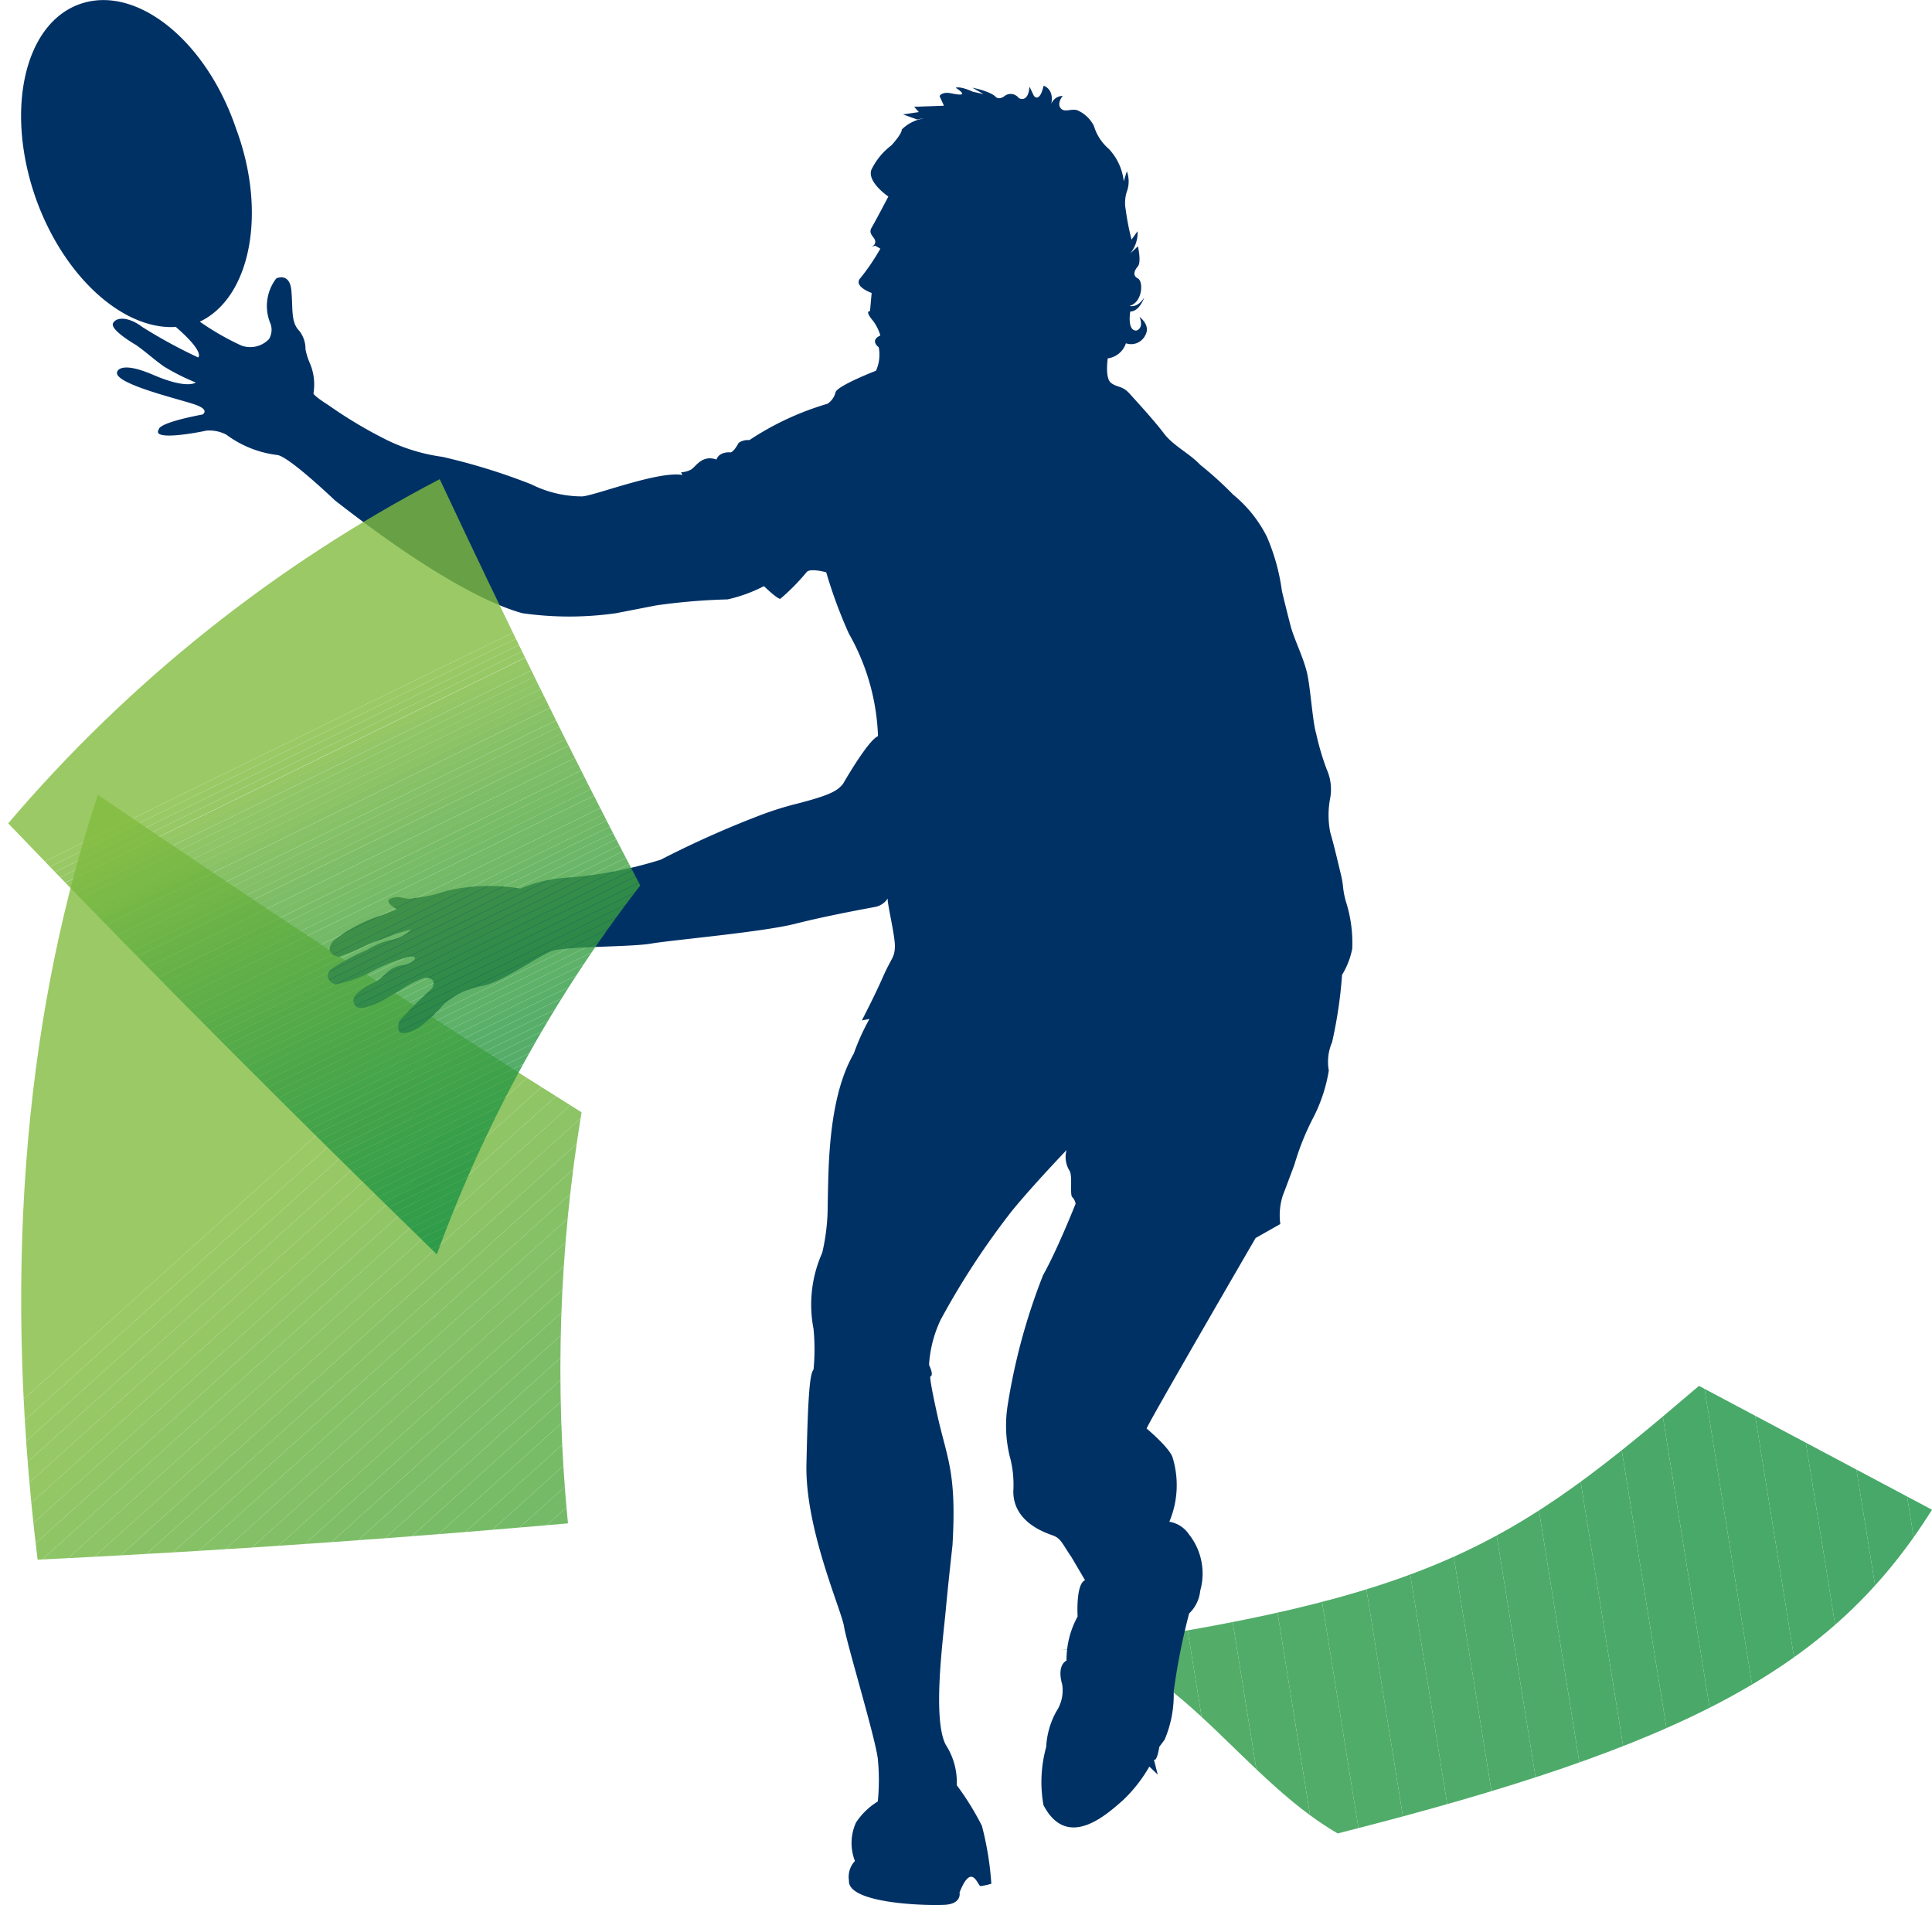 <svg xmlns="http://www.w3.org/2000/svg" xmlns:xlink="http://www.w3.org/1999/xlink" viewBox="0 0 106.37 104.88"><defs><style>.cls-1{fill:none;}.cls-2{opacity:0.8;}.cls-3{clip-path:url(#clip-path);}.cls-4{fill:#82bc3f;}.cls-5{fill:#80bb3f;}.cls-6{fill:#7eba3f;}.cls-7{fill:#7cba3f;}.cls-8{fill:#7ab93f;}.cls-9{fill:#78b83f;}.cls-10{fill:#76b740;}.cls-11{fill:#74b640;}.cls-12{fill:#72b640;}.cls-13{fill:#70b540;}.cls-14{fill:#6eb440;}.cls-15{fill:#6cb340;}.cls-16{fill:#6ab240;}.cls-17{fill:#68b240;}.cls-18{fill:#66b140;}.cls-19{fill:#65b040;}.cls-20{fill:#63af40;}.cls-21{fill:#61af41;}.cls-22{fill:#5fae41;}.cls-23{fill:#5dad41;}.cls-24{fill:#5cad41;}.cls-25{fill:#5aac41;}.cls-26{fill:#58ab41;}.cls-27{fill:#56ab41;}.cls-28{fill:#55aa41;}.cls-29{fill:#53a941;}.cls-30{fill:#51a941;}.cls-31{fill:#50a841;}.cls-32{fill:#4ea741;}.cls-33{fill:#4da741;}.cls-34{clip-path:url(#clip-path-2);}.cls-35{fill:#2c9a43;}.cls-36{fill:#2b9943;}.cls-37{fill:#2a9943;}.cls-38{fill:#299843;}.cls-39{fill:#289843;}.cls-40{fill:#279743;}.cls-41{fill:#269743;}.cls-42{fill:#249743;}.cls-43{fill:#239643;}.cls-44{fill:#229643;}.cls-45{fill:#219543;}.cls-46{fill:#209544;}.cls-47{fill:#1f9544;}.cls-48{fill:#1e9444;}.cls-49{fill:#1d9444;}.cls-50{fill:#1c9344;}.cls-51{fill:#1b9344;}.cls-52{fill:#1a9344;}.cls-53{fill:#1a9244;}.cls-54{fill:#199244;}.cls-55{fill:#189244;}.cls-56{fill:#003165;}.cls-57{clip-path:url(#clip-path-3);}.cls-58{fill:#4ba642;}.cls-59{fill:#49a542;}.cls-60{fill:#48a542;}.cls-61{fill:#46a442;}.cls-62{fill:#45a442;}.cls-63{fill:#43a342;}.cls-64{fill:#42a242;}.cls-65{fill:#40a242;}.cls-66{fill:#3fa142;}.cls-67{fill:#3da142;}.cls-68{fill:#3ca042;}.cls-69{fill:#3b9f42;}.cls-70{fill:#399f42;}.cls-71{fill:#389e42;}.cls-72{fill:#379e42;}.cls-73{fill:#359d43;}.cls-74{fill:#349d43;}.cls-75{fill:#339c43;}.cls-76{fill:#319c43;}.cls-77{fill:#309b43;}.cls-78{fill:#2f9b43;}.cls-79{fill:#2e9a43;}.cls-80{fill:#179144;}.cls-81{fill:#169144;}.cls-82{fill:#159144;}.cls-83{fill:#149044;}.cls-84{fill:#139044;}.cls-85{fill:#128f44;}.cls-86{fill:#118f44;}.cls-87{fill:#108e44;}.cls-88{fill:#0f8e44;}.cls-89{fill:#0e8e44;}.cls-90{fill:#0d8d44;}</style><clipPath id="clip-path" transform="translate(0.45)"><path class="cls-1" d="M1.62,85.87c10.84-.53,20.47-1.23,29.2-2a86.48,86.48,0,0,1,.75-22.63C23.21,56,14.32,50.15,4.94,43.76,1.19,55.08-.45,69,1.62,85.87Z"/></clipPath><clipPath id="clip-path-2" transform="translate(0.45)"><path class="cls-1" d="M73.2,100.94c19.24-4.87,27.24-9.1,32.72-17.82L93.09,76.3C82.91,85,78.65,88,57.82,90.86,63.58,90.07,67.59,97.72,73.2,100.94Z"/></clipPath><clipPath id="clip-path-3" transform="translate(0.45)"><path class="cls-1" d="M0,45.33A79.47,79.47,0,0,1,23.76,26.38C27.33,34,31,41.5,34.8,48.75A75.72,75.72,0,0,0,23.6,69.06C16.19,61.84,8.31,54,0,45.33Z"/></clipPath></defs><g id="Capa_2" data-name="Capa 2"><g id="Capa_1-2" data-name="Capa 1"><g class="cls-2"><g class="cls-3"><polygon class="cls-4" points="18.91 43.76 27.57 53.35 0 78.2 0 43.76 18.91 43.76"/><polygon class="cls-4" points="27.57 53.35 28.17 54.02 0 79.42 0 78.2 27.57 53.35"/><polygon class="cls-5" points="28.17 54.02 28.78 54.69 0 80.64 0 79.42 28.17 54.02"/><polygon class="cls-6" points="28.78 54.69 29.38 55.37 0 81.86 0 80.64 28.78 54.69"/><polygon class="cls-7" points="29.38 55.37 29.99 56.04 0 83.08 0 81.86 29.38 55.37"/><polygon class="cls-8" points="29.99 56.04 30.6 56.71 0 84.3 0 83.08 29.99 56.04"/><polygon class="cls-9" points="30.6 56.71 31.2 57.38 0 85.51 0 84.3 30.6 56.71"/><polygon class="cls-10" points="31.2 57.38 31.81 58.05 0.95 85.88 0 85.88 0 85.51 31.2 57.38"/><polygon class="cls-11" points="31.81 58.05 32.02 58.29 32.02 59.08 2.3 85.88 0.95 85.88 31.81 58.05"/><polygon class="cls-12" points="32.02 60.3 3.65 85.88 2.3 85.88 32.02 59.08 32.02 60.3"/><polygon class="cls-13" points="32.02 61.52 5.01 85.88 3.65 85.88 32.02 60.3 32.02 61.52"/><polygon class="cls-14" points="32.02 62.74 6.36 85.88 5.01 85.88 32.02 61.52 32.02 62.74"/><polygon class="cls-15" points="32.02 63.96 7.71 85.88 6.36 85.88 32.02 62.74 32.02 63.96"/><polygon class="cls-16" points="32.02 65.18 9.06 85.88 7.71 85.88 32.02 63.96 32.02 65.18"/><polygon class="cls-17" points="32.02 66.4 10.41 85.88 9.06 85.88 32.02 65.18 32.02 66.4"/><polygon class="cls-18" points="32.02 67.61 11.77 85.88 10.41 85.88 32.02 66.4 32.02 67.61"/><polygon class="cls-19" points="32.02 68.83 13.12 85.88 11.77 85.88 32.02 67.61 32.02 68.83"/><polygon class="cls-20" points="32.02 70.05 14.47 85.88 13.12 85.88 32.02 68.83 32.02 70.05"/><polygon class="cls-21" points="32.02 71.27 15.82 85.88 14.47 85.88 32.02 70.05 32.02 71.27"/><polygon class="cls-22" points="32.02 72.49 17.17 85.88 15.82 85.88 32.02 71.27 32.02 72.49"/><polygon class="cls-23" points="32.02 73.71 18.52 85.88 17.17 85.88 32.02 72.49 32.02 73.71"/><polygon class="cls-24" points="32.02 74.93 19.88 85.88 18.52 85.88 32.02 73.71 32.02 74.93"/><polygon class="cls-25" points="32.02 76.14 21.23 85.88 19.88 85.88 32.02 74.93 32.02 76.14"/><polygon class="cls-26" points="32.02 77.36 22.58 85.88 21.23 85.88 32.02 76.14 32.02 77.36"/><polygon class="cls-27" points="32.02 78.58 23.93 85.88 22.58 85.88 32.02 77.36 32.02 78.58"/><polygon class="cls-28" points="32.02 79.8 25.28 85.88 23.93 85.88 32.02 78.58 32.02 79.8"/><polygon class="cls-29" points="32.02 81.02 26.63 85.88 25.28 85.88 32.02 79.8 32.02 81.02"/><polygon class="cls-30" points="32.02 82.24 27.98 85.88 26.63 85.88 32.02 81.02 32.02 82.24"/><polygon class="cls-31" points="32.02 83.46 29.34 85.88 27.98 85.88 32.02 82.24 32.02 83.46"/><polygon class="cls-32" points="32.02 84.68 30.69 85.88 29.34 85.88 32.02 83.46 32.02 84.68"/><polygon class="cls-33" points="30.69 85.88 32.02 84.68 32.02 85.88 30.69 85.88"/></g></g><g class="cls-2"><g class="cls-34"><polygon class="cls-35" points="58.27 93.05 59.54 100.94 58.27 100.94 58.27 93.05"/><polygon class="cls-36" points="58.27 79.94 58.7 79.88 62.09 100.94 59.54 100.94 58.27 93.05 58.27 79.94"/><polygon class="cls-37" points="58.7 79.88 61.19 79.48 64.64 100.94 62.09 100.94 58.7 79.88"/><polygon class="cls-38" points="61.19 79.48 63.67 79.08 67.19 100.94 64.64 100.94 61.19 79.48"/><polygon class="cls-39" points="63.67 79.08 66.16 78.68 69.74 100.94 67.19 100.94 63.67 79.08"/><polygon class="cls-40" points="66.16 78.68 68.65 78.28 72.29 100.94 69.74 100.94 66.16 78.68"/><polygon class="cls-41" points="68.65 78.28 71.13 77.88 74.84 100.94 72.29 100.94 68.65 78.28"/><polygon class="cls-42" points="71.13 77.88 73.62 77.48 77.39 100.94 74.84 100.94 71.13 77.88"/><polygon class="cls-43" points="73.62 77.48 76.1 77.08 79.94 100.94 77.39 100.94 73.62 77.48"/><polygon class="cls-44" points="76.1 77.08 78.59 76.68 82.49 100.94 79.94 100.94 76.1 77.08"/><polygon class="cls-45" points="78.59 76.68 80.93 76.3 81.08 76.3 85.04 100.94 82.49 100.94 78.59 76.68"/><polygon class="cls-46" points="83.63 76.3 87.55 100.74 86.26 100.94 85.04 100.94 81.08 76.3 83.63 76.3"/><polygon class="cls-47" points="86.18 76.3 90.04 100.34 87.55 100.74 83.63 76.3 86.18 76.3"/><polygon class="cls-48" points="88.72 76.3 92.52 99.94 90.04 100.34 86.18 76.3 88.72 76.3"/><polygon class="cls-49" points="91.28 76.3 95.01 99.54 92.52 99.94 88.72 76.3 91.28 76.3"/><polygon class="cls-50" points="93.82 76.3 97.49 99.14 95.01 99.54 91.28 76.3 93.82 76.3"/><polygon class="cls-51" points="96.37 76.3 99.98 98.74 97.49 99.14 93.82 76.3 96.37 76.3"/><polygon class="cls-52" points="98.92 76.3 102.47 98.34 99.98 98.74 96.37 76.3 98.92 76.3"/><polygon class="cls-53" points="101.47 76.3 104.95 97.94 102.47 98.34 98.92 76.3 101.47 76.3"/><polygon class="cls-54" points="104.02 76.3 106.37 90.92 106.37 97.71 104.95 97.94 101.47 76.3 104.02 76.3"/><polygon class="cls-55" points="106.37 90.92 104.02 76.3 106.37 76.3 106.37 90.92"/></g></g><path class="cls-56" d="M9.23,18c1.64,1.42,1.23,1.68,1.23,1.68A28.19,28.19,0,0,1,7.38,18c-.68-.52-1.38-.59-1.6-.22S7.05,19,7.05,19c.55.39,1,.81,1.53,1.18a12.12,12.12,0,0,0,1.75.88s-.46.39-2.34-.42S6,20.48,6,20.48c-.21.63,3.28,1.46,4.22,1.77s.48.57.48.57c-2.51.48-2.4.81-2.4.81-.46.67,2.12.19,2.6.08a2,2,0,0,1,1.11.22,5.88,5.88,0,0,0,2.8,1.12c.63.06,3.17,2.49,3.17,2.49,6.18,4.83,9.24,5.92,10.33,6.22a18.19,18.19,0,0,0,5.16,0l2.21-.43A34,34,0,0,1,39.61,33a8.23,8.23,0,0,0,2-.73s.72.7.9.7a11.58,11.58,0,0,0,1.44-1.46c.18-.26,1.09,0,1.09,0a25.82,25.82,0,0,0,1.25,3.38,12.26,12.26,0,0,1,1.6,5.64c-.55.22-1.91,2.6-1.91,2.6-.3.42-.8.66-2.44,1.09a18,18,0,0,0-2.23.7,54.4,54.4,0,0,0-5.38,2.41,22.9,22.9,0,0,1-5.31,1,7.85,7.85,0,0,0-2.42.59,10.46,10.46,0,0,0-4,.11,8.67,8.67,0,0,1-1.9.42c-.42.13-.7-.18-1.2,0s.3.61.3.61l-.89.35a8.35,8.35,0,0,0-2.6,1.38c-.61.76.3.89.3.89A13.28,13.28,0,0,0,19.81,52c.37-.16,1.25-.46,1.33-.51s1-.32,1.05-.32a2.19,2.19,0,0,1-1.16.59,4.09,4.09,0,0,0-1.24.52,13.48,13.48,0,0,0-1.77.92c-.83.48-.24.94,0,1a7.23,7.23,0,0,0,2.05-.74,10.15,10.15,0,0,1,2-.79c.63-.08.26.35-.29.46a1.61,1.61,0,0,0-1,.48,4.11,4.11,0,0,1-.5.42c-1.4.63-1.27,1.07-1.27,1.07.09,1,1.94-.2,2.73-.68a5.34,5.34,0,0,1,1.2-.59c.75,0,.4.59.4.59a21.71,21.71,0,0,0-1.8,1.79c-.32,1,.57.66,1.05.38A8.72,8.72,0,0,0,24,55.27a4.59,4.59,0,0,1,2.16-1c1.11-.24,3-1.62,3.74-1.9s4.34-.22,5.5-.42,6.12-.63,7.93-1.09,4-.85,4.46-.94a1.08,1.08,0,0,0,.64-.46c-.07.15.41,2.06.39,2.67s-.2.61-.66,1.66S47,56.18,47,56.18l.42-.08a12,12,0,0,0-.86,1.9c-1.46,2.51-1.39,6.51-1.44,8.3a11.35,11.35,0,0,1-.3,2.67,7,7,0,0,0-.48,4.19,11.65,11.65,0,0,1,0,2.25c-.22.22-.31,1.64-.39,5.2s1.92,8,2.07,8.94,1.71,6.07,1.86,7.28a12.15,12.15,0,0,1,0,2.35,3.83,3.83,0,0,0-1.2,1.16,2.72,2.72,0,0,0-.06,2.12,1.27,1.27,0,0,0-.33,1.07c-.09,1.29,4.35,1.4,5.29,1.34s.8-.68.8-.68c.68-1.71,1-.35,1.16-.35a3.65,3.65,0,0,0,.59-.13,17,17,0,0,0-.52-3.19,15.21,15.21,0,0,0-1.38-2.23V98.2a3.8,3.8,0,0,0-.61-2.14c-.74-1.42-.15-5.79,0-7.41s.37-3.56.37-3.56c.24-4.06-.3-4.78-.83-7.17s-.37-2.14-.37-2.14c.18-.11-.09-.63-.09-.63a6.72,6.72,0,0,1,.64-2.49,42.82,42.82,0,0,1,3.93-6c1.16-1.42,3-3.34,3-3.34a1.43,1.43,0,0,0,.18,1.16c.15.32,0,1.29.13,1.42a.71.71,0,0,1,.19.37s-1,2.53-1.79,3.93a33.73,33.73,0,0,0-1.94,7.1,7.11,7.11,0,0,0,.15,3.06,6,6,0,0,1,.15,1.75c0,1.7,1.75,2.27,2.19,2.43s.52.48,1,1.17L59.29,87c-.52.2-.41,2-.41,2a4.93,4.93,0,0,0-.61,2.42c-.57.33-.24,1.31-.24,1.31a2.12,2.12,0,0,1-.33,1.51,4.5,4.5,0,0,0-.55,1.94A7.23,7.23,0,0,0,57,99.38c1.33,2.56,3.56.44,4.37-.26a8.13,8.13,0,0,0,1.46-1.86l.46.44-.21-.83c.17.15.3-.7.3-.7l.29-.39a6.3,6.3,0,0,0,.5-2.65,35,35,0,0,1,.85-4.3,2,2,0,0,0,.61-1.25A3.48,3.48,0,0,0,65,84.46a1.61,1.61,0,0,0-1.07-.68,5.19,5.19,0,0,0,.19-3.5c-.13-.54-1.44-1.63-1.44-1.63,0-.16,6-10.49,6-10.49l1.36-.77a3.58,3.58,0,0,1,.13-1.55c.26-.68.65-1.73.65-1.73a14.2,14.2,0,0,1,1-2.51,8.73,8.73,0,0,0,.89-2.66,2.72,2.72,0,0,1,.18-1.56,24.59,24.59,0,0,0,.55-3.71A4.3,4.3,0,0,0,74,52.23a7.47,7.47,0,0,0-.35-2.6c-.2-.72-.11-.81-.27-1.47s-.39-1.66-.59-2.33a4.9,4.9,0,0,1,0-1.91,2.69,2.69,0,0,0-.19-1.55,14,14,0,0,1-.59-2c-.18-.59-.29-2.23-.46-3.14s-.74-2-.94-2.76-.48-1.92-.48-1.92a11.29,11.29,0,0,0-.83-3,7.1,7.1,0,0,0-1.86-2.32,19.57,19.57,0,0,0-1.81-1.64c-.59-.63-1.49-1.05-2-1.73s-1.51-1.77-1.9-2.2-.64-.31-1-.57-.19-1.36-.19-1.36a1.22,1.22,0,0,0,1-.83.87.87,0,0,0,1.07-.45c.31-.55-.32-1-.32-1,.26.66-.18.75-.18.75-.52,0-.33-1.05-.33-1.05.51,0,.77-.77.77-.77-.39.61-.81.46-.81.46.72-.19.77-1.35.46-1.51s-.2-.43,0-.67,0-1.1,0-1.1l-.43.4a1.78,1.78,0,0,0,.41-1.23l-.33.46a13.56,13.56,0,0,1-.32-1.64,2,2,0,0,1,.06-1,1.61,1.61,0,0,0,0-1.12l-.17.55a3.09,3.09,0,0,0-.83-1.79,2.66,2.66,0,0,1-.81-1.25,1.84,1.84,0,0,0-.83-.83c-.35-.2-.77.13-1-.15s.11-.68.11-.68a.68.68,0,0,0-.63.44c.17-.83-.42-1-.42-1-.24,1-.54.55-.54.55l-.24-.5c-.07.94-.59.63-.59.63a.55.55,0,0,0-.81-.09c-.33.22-.48,0-.48,0C54,5,53.09,4.83,53.09,4.83l.61.35-.59-.13c-.72-.33-.94-.22-.94-.22.66.44.29.42-.24.31s-.65.15-.65.15l.24.53-1.64.06.26.29-.87.13.78.28s.7-.15.09,0a2.16,2.16,0,0,0-.94.55c0,.26-.57.87-.57.87a3.69,3.69,0,0,0-1.11,1.36c-.22.68.94,1.46.94,1.46s-.7,1.34-.92,1.71.2.52.2.78-.31.29-.31.29.31-.07.31-.07l.28.16a12.12,12.12,0,0,1-1.09,1.61c-.44.46.61.83.61.83l-.09,1c-.22,0-.06.27.18.55a2.59,2.59,0,0,1,.39.79c-.61.28-.09.65-.09.65a2.15,2.15,0,0,1-.15,1.29s-2.19.85-2.23,1.2a1.07,1.07,0,0,1-.44.62,15.78,15.78,0,0,0-4.3,2,.91.91,0,0,0-.59.15c-.35.64-.5.52-.5.52-.64,0-.72.4-.72.4-.81-.28-1.14.4-1.4.55a1.23,1.23,0,0,1-.55.15l.07.15c-1.31-.24-4.88,1.16-5.53,1.18a6.28,6.28,0,0,1-2.8-.67,34.18,34.18,0,0,0-4.89-1.51,10.06,10.06,0,0,1-3-.9,24.59,24.59,0,0,1-3.26-1.94c-.9-.57-.83-.66-.83-.66a3,3,0,0,0-.22-1.7,3.51,3.51,0,0,1-.22-.72,1.62,1.62,0,0,0-.33-1c-.5-.5-.35-1.24-.45-2.25s-.83-.65-.83-.65a2.49,2.49,0,0,0-.31,2.51,1,1,0,0,1-.09.83,1.43,1.43,0,0,1-1.53.35,14.66,14.66,0,0,1-2.28-1.31c2.79-1.32,3.72-6,2-10.62C10.88,2.16,7-.87,3.93.23S-.19,6.14,1.55,11C3.11,15.3,6.37,18.18,9.23,18Z" transform="translate(0.45)"/><g class="cls-2"><g class="cls-57"><polygon class="cls-4" points="26.53 26.38 30.2 33.87 0.45 48.41 0.45 26.38 26.53 26.38"/><polygon class="cls-4" points="30.2 33.87 30.36 34.21 0.45 48.84 0.45 48.41 30.2 33.87"/><polygon class="cls-5" points="30.36 34.21 30.53 34.56 0.45 49.27 0.45 48.84 30.36 34.21"/><polygon class="cls-6" points="30.53 34.56 30.7 34.91 0.45 49.7 0.45 49.27 30.53 34.56"/><polygon class="cls-7" points="30.7 34.91 30.87 35.25 0.55 50.08 0.45 49.88 0.45 49.7 30.7 34.91"/><rect class="cls-8" x="-1.53" y="42.65" width="33.76" height="0.39" transform="translate(-16.81 11.1) rotate(-26.06)"/><rect class="cls-9" x="-1.36" y="42.99" width="33.76" height="0.39" transform="translate(-16.95 11.21) rotate(-26.06)"/><rect class="cls-10" x="-1.2" y="43.34" width="33.76" height="0.39" transform="translate(-17.08 11.32) rotate(-26.06)"/><rect class="cls-11" x="-1.03" y="43.69" width="33.76" height="0.39" transform="translate(-17.22 11.43) rotate(-26.06)"/><rect class="cls-12" x="-0.86" y="44.03" width="33.76" height="0.39" transform="translate(-17.35 11.54) rotate(-26.06)"/><rect class="cls-13" x="-0.69" y="44.38" width="33.76" height="0.39" transform="translate(-17.49 11.65) rotate(-26.06)"/><rect class="cls-14" x="-0.52" y="44.73" width="33.76" height="0.39" transform="translate(-17.62 11.75) rotate(-26.06)"/><rect class="cls-15" x="-0.35" y="45.07" width="33.76" height="0.39" transform="translate(-17.76 11.86) rotate(-26.06)"/><rect class="cls-16" x="-0.18" y="45.42" width="33.76" height="0.39" transform="translate(-17.89 11.97) rotate(-26.06)"/><rect class="cls-17" x="-0.01" y="45.76" width="33.76" height="0.39" transform="translate(-18.03 12.08) rotate(-26.06)"/><rect class="cls-18" x="0.16" y="46.11" width="33.76" height="0.39" transform="translate(-18.16 12.19) rotate(-26.06)"/><rect class="cls-19" x="0.33" y="46.46" width="33.76" height="0.39" transform="translate(-18.3 12.3) rotate(-26.06)"/><rect class="cls-20" x="0.5" y="46.8" width="33.76" height="0.39" transform="translate(-18.43 12.41) rotate(-26.06)"/><rect class="cls-21" x="0.67" y="47.15" width="33.76" height="0.39" transform="translate(-18.57 12.52) rotate(-26.06)"/><rect class="cls-22" x="0.84" y="47.5" width="33.76" height="0.39" transform="translate(-18.7 12.63) rotate(-26.06)"/><rect class="cls-23" x="1.01" y="47.84" width="33.76" height="0.39" transform="translate(-18.84 12.74) rotate(-26.06)"/><rect class="cls-24" x="1.18" y="48.19" width="33.76" height="0.39" transform="translate(-18.97 12.85) rotate(-26.06)"/><rect class="cls-25" x="1.34" y="48.53" width="33.76" height="0.39" transform="translate(-19.11 12.96) rotate(-26.06)"/><rect class="cls-26" x="1.51" y="48.88" width="33.76" height="0.39" transform="translate(-19.24 13.07) rotate(-26.06)"/><rect class="cls-27" x="1.68" y="49.23" width="33.76" height="0.39" transform="translate(-19.38 13.18) rotate(-26.06)"/><rect class="cls-28" x="1.85" y="49.57" width="33.76" height="0.39" transform="translate(-19.51 13.29) rotate(-26.06)"/><rect class="cls-29" x="2.02" y="49.92" width="33.76" height="0.39" transform="translate(-19.65 13.4) rotate(-26.06)"/><rect class="cls-30" x="2.19" y="50.27" width="33.76" height="0.39" transform="translate(-19.78 13.51) rotate(-26.06)"/><rect class="cls-31" x="2.36" y="50.61" width="33.76" height="0.39" transform="translate(-19.92 13.62) rotate(-26.06)"/><rect class="cls-32" x="2.53" y="50.96" width="33.76" height="0.39" transform="translate(-20.05 13.73) rotate(-26.06)"/><polygon class="cls-33" points="35.11 43.91 35.25 44.2 35.25 44.27 4.95 59.09 4.78 58.74 35.11 43.91"/><polygon class="cls-58" points="35.25 44.7 5.12 59.43 4.95 59.09 35.25 44.27 35.25 44.7"/><polygon class="cls-59" points="35.25 45.13 5.29 59.78 5.12 59.43 35.25 44.7 35.25 45.13"/><polygon class="cls-60" points="35.25 45.56 5.46 60.13 5.29 59.78 35.25 45.13 35.25 45.56"/><polygon class="cls-61" points="35.25 45.99 5.63 60.47 5.46 60.13 35.25 45.56 35.25 45.99"/><polygon class="cls-62" points="35.25 46.41 5.8 60.82 5.63 60.47 35.25 45.99 35.25 46.41"/><polygon class="cls-63" points="35.25 46.84 5.96 61.16 5.8 60.82 35.25 46.41 35.25 46.84"/><polygon class="cls-64" points="35.25 47.27 6.13 61.51 5.96 61.16 35.25 46.84 35.25 47.27"/><polygon class="cls-65" points="35.25 47.7 6.3 61.86 6.13 61.51 35.25 47.27 35.25 47.7"/><polygon class="cls-66" points="35.25 48.13 6.47 62.2 6.3 61.86 35.25 47.7 35.25 48.13"/><polygon class="cls-67" points="35.25 48.56 6.64 62.55 6.47 62.2 35.25 48.13 35.25 48.56"/><polygon class="cls-68" points="35.25 48.99 6.81 62.9 6.64 62.55 35.25 48.56 35.25 48.99"/><polygon class="cls-69" points="35.25 49.42 6.98 63.24 6.81 62.9 35.25 48.99 35.25 49.42"/><polygon class="cls-70" points="35.25 49.85 7.15 63.59 6.98 63.24 35.25 49.42 35.25 49.85"/><polygon class="cls-71" points="35.25 50.28 7.32 63.94 7.15 63.59 35.25 49.85 35.25 50.28"/><polygon class="cls-72" points="35.25 50.71 7.49 64.28 7.32 63.94 35.25 50.28 35.25 50.71"/><polygon class="cls-73" points="35.25 51.13 7.66 64.63 7.49 64.28 35.25 50.71 35.25 51.13"/><polygon class="cls-74" points="35.25 51.56 7.83 64.97 7.66 64.63 35.25 51.13 35.25 51.56"/><polygon class="cls-75" points="35.25 51.99 8 65.32 7.83 64.97 35.25 51.56 35.25 51.99"/><polygon class="cls-76" points="35.25 52.42 8.17 65.67 8 65.32 35.25 51.99 35.25 52.42"/><polygon class="cls-77" points="35.25 52.85 8.34 66.01 8.17 65.67 35.25 52.42 35.25 52.85"/><polygon class="cls-78" points="35.25 53.28 8.51 66.36 8.34 66.01 35.25 52.85 35.25 53.28"/><polygon class="cls-79" points="35.25 53.71 8.68 66.7 8.51 66.36 35.25 53.28 35.25 53.71"/><polygon class="cls-35" points="35.25 54.14 8.84 67.05 8.68 66.7 35.25 53.71 35.25 54.14"/><polygon class="cls-36" points="35.25 54.57 9.01 67.4 8.84 67.05 35.25 54.14 35.25 54.57"/><polygon class="cls-37" points="35.25 55 9.18 67.74 9.01 67.4 35.25 54.57 35.25 55"/><polygon class="cls-38" points="35.25 55.43 9.35 68.09 9.18 67.74 35.25 55 35.25 55.43"/><polygon class="cls-39" points="35.25 55.85 9.52 68.44 9.35 68.09 35.25 55.43 35.25 55.85"/><polygon class="cls-40" points="35.25 56.28 9.69 68.78 9.52 68.44 35.25 55.85 35.25 56.28"/><polygon class="cls-41" points="35.25 56.71 10 69.06 9.83 69.06 9.69 68.78 35.25 56.28 35.25 56.71"/><polygon class="cls-42" points="35.25 57.14 10.88 69.06 10 69.06 35.25 56.71 35.25 57.14"/><polygon class="cls-43" points="35.25 57.57 11.76 69.06 10.88 69.06 35.25 57.14 35.25 57.57"/><polygon class="cls-44" points="35.25 58 12.63 69.06 11.76 69.06 35.25 57.57 35.25 58"/><polygon class="cls-45" points="35.25 58.43 13.51 69.06 12.63 69.06 35.25 58 35.25 58.43"/><polygon class="cls-46" points="35.25 58.86 14.39 69.06 13.51 69.06 35.25 58.43 35.25 58.86"/><polygon class="cls-47" points="35.25 59.29 15.27 69.06 14.39 69.06 35.25 58.86 35.25 59.29"/><polygon class="cls-48" points="35.25 59.72 16.14 69.06 15.27 69.06 35.25 59.29 35.25 59.72"/><polygon class="cls-49" points="35.25 60.15 17.02 69.06 16.14 69.06 35.25 59.72 35.25 60.15"/><polygon class="cls-50" points="35.25 60.58 17.9 69.06 17.02 69.06 35.25 60.15 35.25 60.58"/><polygon class="cls-51" points="35.25 61.01 18.77 69.06 17.9 69.06 35.25 60.58 35.25 61.01"/><polygon class="cls-52" points="35.25 61.43 19.65 69.06 18.77 69.06 35.25 61.01 35.25 61.43"/><polygon class="cls-53" points="35.25 61.86 20.53 69.06 19.65 69.06 35.25 61.43 35.25 61.86"/><polygon class="cls-54" points="35.25 62.29 21.41 69.06 20.53 69.06 35.25 61.86 35.25 62.29"/><polygon class="cls-55" points="35.25 62.72 22.29 69.06 21.41 69.06 35.25 62.29 35.25 62.72"/><polygon class="cls-80" points="35.25 63.15 23.16 69.06 22.29 69.06 35.25 62.72 35.25 63.15"/><polygon class="cls-81" points="35.25 63.58 24.04 69.06 23.16 69.06 35.25 63.15 35.25 63.58"/><polygon class="cls-82" points="35.25 64.01 24.92 69.06 24.04 69.06 35.25 63.58 35.25 64.01"/><polygon class="cls-83" points="35.25 64.44 25.8 69.06 24.92 69.06 35.25 64.01 35.25 64.44"/><polygon class="cls-83" points="35.25 64.87 26.67 69.06 25.8 69.06 35.25 64.44 35.25 64.87"/><polygon class="cls-84" points="35.25 65.3 27.55 69.06 26.67 69.06 35.25 64.87 35.25 65.3"/><polygon class="cls-85" points="35.25 65.72 28.43 69.06 27.55 69.06 35.25 65.3 35.25 65.72"/><polygon class="cls-86" points="35.25 66.15 29.3 69.06 28.43 69.06 35.25 65.72 35.25 66.15"/><polygon class="cls-86" points="35.25 66.58 30.18 69.06 29.3 69.06 35.25 66.15 35.25 66.58"/><polygon class="cls-87" points="35.25 67.01 31.06 69.06 30.18 69.06 35.25 66.58 35.25 67.01"/><polygon class="cls-88" points="35.25 67.44 31.94 69.06 31.06 69.06 35.25 67.01 35.25 67.44"/><polygon class="cls-88" points="35.25 67.87 32.81 69.06 31.94 69.06 35.25 67.44 35.25 67.87"/><polygon class="cls-89" points="35.25 68.3 33.69 69.06 32.81 69.06 35.25 67.87 35.25 68.3"/><polygon class="cls-90" points="35.25 68.73 34.57 69.06 33.69 69.06 35.25 68.3 35.25 68.73"/><polygon class="cls-90" points="34.57 69.06 35.25 68.73 35.25 69.06 34.57 69.06"/></g></g></g></g></svg>